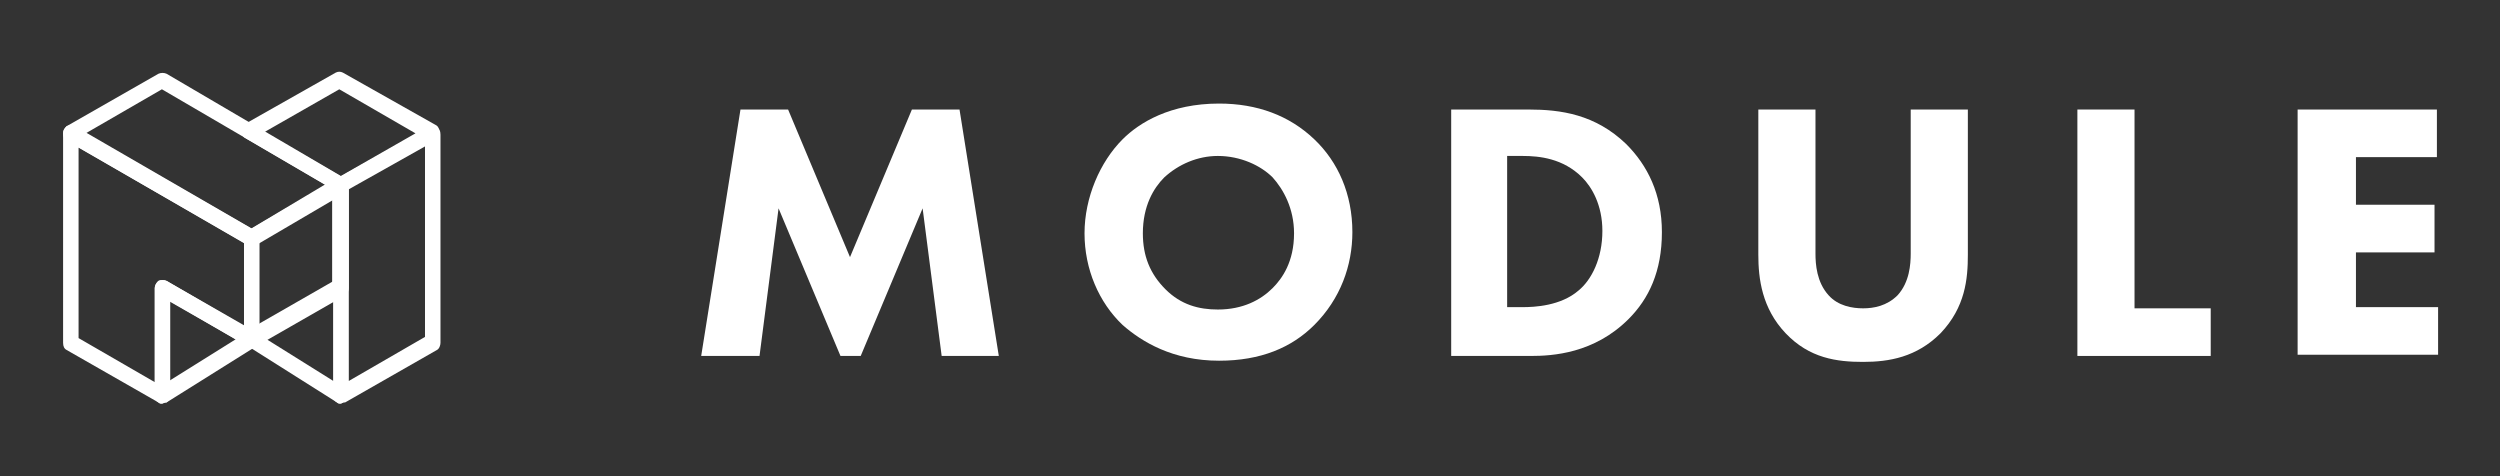 <?xml version="1.0" encoding="utf-8"?>
<!-- Generator: Adobe Illustrator 21.1.0, SVG Export Plug-In . SVG Version: 6.00 Build 0)  -->
<svg version="1.1" id="Layer_1" xmlns="http://www.w3.org/2000/svg" xmlns:xlink="http://www.w3.org/1999/xlink" x="0px" y="0px"
	 viewBox="0 0 210 40" style="enable-background:new 0 0 210 40;" xml:space="preserve">
<rect x="0" y="0" width="210" height="40" fill="#333333" stroke="none"/>
<style type="text/css">
	.st0{fill:#ffffff;}
</style>
<g>
	<g>
		<g>
			<g>
				<path class="st0" d="M13.6,33.9c-0.1,0-0.2,0-0.3-0.1l-7.7-4.4c-0.2-0.1-0.3-0.3-0.3-0.6V11.2c0-0.2,0.1-0.4,0.3-0.6
					c0.2-0.1,0.5-0.1,0.7,0l15.2,8.8c0.2,0.1,0.3,0.3,0.3,0.6v8.5c0,0.2-0.1,0.4-0.3,0.6c-0.2,0.1-0.5,0.1-0.7,0l-6.5-3.8v7.9
					c0,0.2-0.1,0.4-0.3,0.6C13.8,33.8,13.7,33.9,13.6,33.9z M6.6,28.4l6.4,3.7v-7.9c0-0.2,0.1-0.4,0.3-0.6c0.2-0.1,0.5-0.1,0.7,0
					l6.5,3.8v-7l-13.9-8V28.4z"/>
			</g>
			<path class="st0" d="M21.1,29.1c-0.1,0-0.2,0-0.3-0.1c-0.2-0.1-0.3-0.3-0.3-0.6V20c0-0.2,0.1-0.4,0.3-0.6l7.5-4.4
				c0.2-0.1,0.5-0.1,0.7,0c0.2,0.1,0.3,0.3,0.3,0.6v8.6c0,0.2-0.1,0.5-0.3,0.6l-7.5,4.3C21.3,29.1,21.2,29.1,21.1,29.1z M21.7,20.4
				v7l6.2-3.6v-7.1L21.7,20.4z"/>
			<g>
				<path class="st0" d="M21.1,20.7c-0.1,0-0.2,0-0.3-0.1L5.6,11.8c-0.2-0.1-0.3-0.3-0.3-0.6s0.1-0.4,0.3-0.6l7.7-4.4
					c0.2-0.1,0.5-0.1,0.7,0l15,8.8c0.2,0.1,0.3,0.3,0.3,0.6s-0.1,0.4-0.3,0.6l-7.5,4.4C21.3,20.6,21.2,20.7,21.1,20.7z M7.2,11.2
					l13.9,8l6.2-3.7l-13.7-8L7.2,11.2z"/>
			</g>
			<path class="st0" d="M28.6,16.2c-0.1,0-0.2,0-0.3-0.1l-7.7-4.5c-0.2-0.1-0.3-0.3-0.3-0.6c0-0.2,0.1-0.5,0.3-0.6l7.6-4.3
				c0.2-0.1,0.4-0.1,0.6,0l7.8,4.4c0.2,0.1,0.3,0.3,0.3,0.6c0,0.2-0.1,0.5-0.3,0.6l-7.7,4.3C28.8,16.2,28.7,16.2,28.6,16.2z
				 M22.2,11.1l6.4,3.7l6.3-3.6l-6.4-3.7L22.2,11.1z"/>
			<g>
				<path class="st0" d="M28.6,33.9c-0.1,0-0.2,0-0.3-0.1c-0.2-0.1-0.3-0.3-0.3-0.6l0-17.6c0-0.2,0.1-0.5,0.3-0.6l7.7-4.3
					c0.2-0.1,0.5-0.1,0.7,0c0.2,0.1,0.3,0.3,0.3,0.6v17.5c0,0.2-0.1,0.5-0.3,0.6l-7.7,4.4C28.8,33.8,28.7,33.9,28.6,33.9z
					 M29.3,15.9l0,16.1l6.4-3.7v-16L29.3,15.9z"/>
			</g>
			<g>
				<path class="st0" d="M28.6,33.9c-0.1,0-0.2,0-0.3-0.1L20.7,29c-0.2-0.1-0.3-0.3-0.3-0.6c0-0.2,0.1-0.4,0.3-0.6l7.5-4.3
					c0.2-0.1,0.5-0.1,0.7,0c0.2,0.1,0.3,0.3,0.3,0.6l0,9c0,0.2-0.1,0.5-0.3,0.6C28.8,33.8,28.7,33.9,28.6,33.9z M22.4,28.5l5.6,3.5
					l0-6.7"/>
			</g>
			<g>
				<path class="st0" d="M13.6,33.9c-0.1,0-0.2,0-0.3-0.1c-0.2-0.1-0.3-0.3-0.3-0.6v-9c0-0.2,0.1-0.4,0.3-0.6c0.2-0.1,0.5-0.1,0.7,0
					l7.5,4.3c0.2,0.1,0.3,0.3,0.3,0.6c0,0.2-0.1,0.4-0.3,0.6l-7.5,4.7C13.8,33.8,13.7,33.9,13.6,33.9z M14.2,25.3V32l5.6-3.5
					L14.2,25.3z"/>
			</g>
		</g>
		<g>
			<path class="st0" d="M58.9,29.9l3.3-20.7h4l5.2,12.4l5.2-12.4h4l3.3,20.7h-4.8l-1.6-12.4l-5.2,12.4h-1.7l-5.2-12.4l-1.6,12.4
				H58.9z"/>
			<path class="st0" d="M110.4,11.7c2,1.9,3.2,4.6,3.2,7.8c0,2.8-1,5.6-3.2,7.8c-1.9,1.9-4.5,3-8,3c-3.9,0-6.5-1.6-8.1-3
				c-2-1.9-3.2-4.7-3.2-7.7c0-3,1.3-6,3.2-7.9c1.4-1.4,4-3,8.1-3C105.6,8.7,108.3,9.7,110.4,11.7z M97.8,14.9
				c-0.9,0.9-1.8,2.4-1.8,4.7c0,1.9,0.6,3.4,1.9,4.7c1.3,1.3,2.8,1.7,4.4,1.7c2.1,0,3.6-0.8,4.6-1.8c0.8-0.8,1.8-2.2,1.8-4.6
				c0-2.1-0.9-3.7-1.8-4.7c-1-1-2.7-1.8-4.6-1.8C100.6,13.1,99,13.8,97.8,14.9z"/>
			<path class="st0" d="M128.4,9.2c2.7,0,5.6,0.4,8.2,2.9c1.8,1.8,3,4.2,3,7.4c0,3.3-1.1,5.6-2.8,7.3c-2.9,2.9-6.4,3.1-8.2,3.1h-6.7
				V9.2H128.4z M126.6,25.8h1.3c1,0,3.2-0.1,4.7-1.4c1.1-0.9,2-2.7,2-5c0-2.2-0.9-3.7-1.7-4.5c-1.6-1.6-3.6-1.8-5-1.8h-1.3V25.8z"/>
			<path class="st0" d="M165.3,21.4c0,2-0.2,4.4-2.3,6.6c-2,2-4.3,2.4-6.5,2.4c-2.2,0-4.5-0.3-6.5-2.4c-2-2.1-2.3-4.6-2.3-6.6V9.2
				h4.8v12.1c0,0.9,0.1,2.4,1.1,3.5c0.8,0.9,2,1.1,2.9,1.1c0.9,0,2-0.2,2.9-1.1c1-1.1,1.1-2.6,1.1-3.5V9.2h4.8V21.4z"/>
			<path class="st0" d="M179.3,9.2v16.7h6.4v4h-11.2V9.2H179.3z"/>
			<path class="st0" d="M204.8,13.2h-6.9v4h6.6v4h-6.6v4.6h6.9v4H193V9.2h11.7V13.2z"/>
		</g>
	</g>
</g>
</svg>
